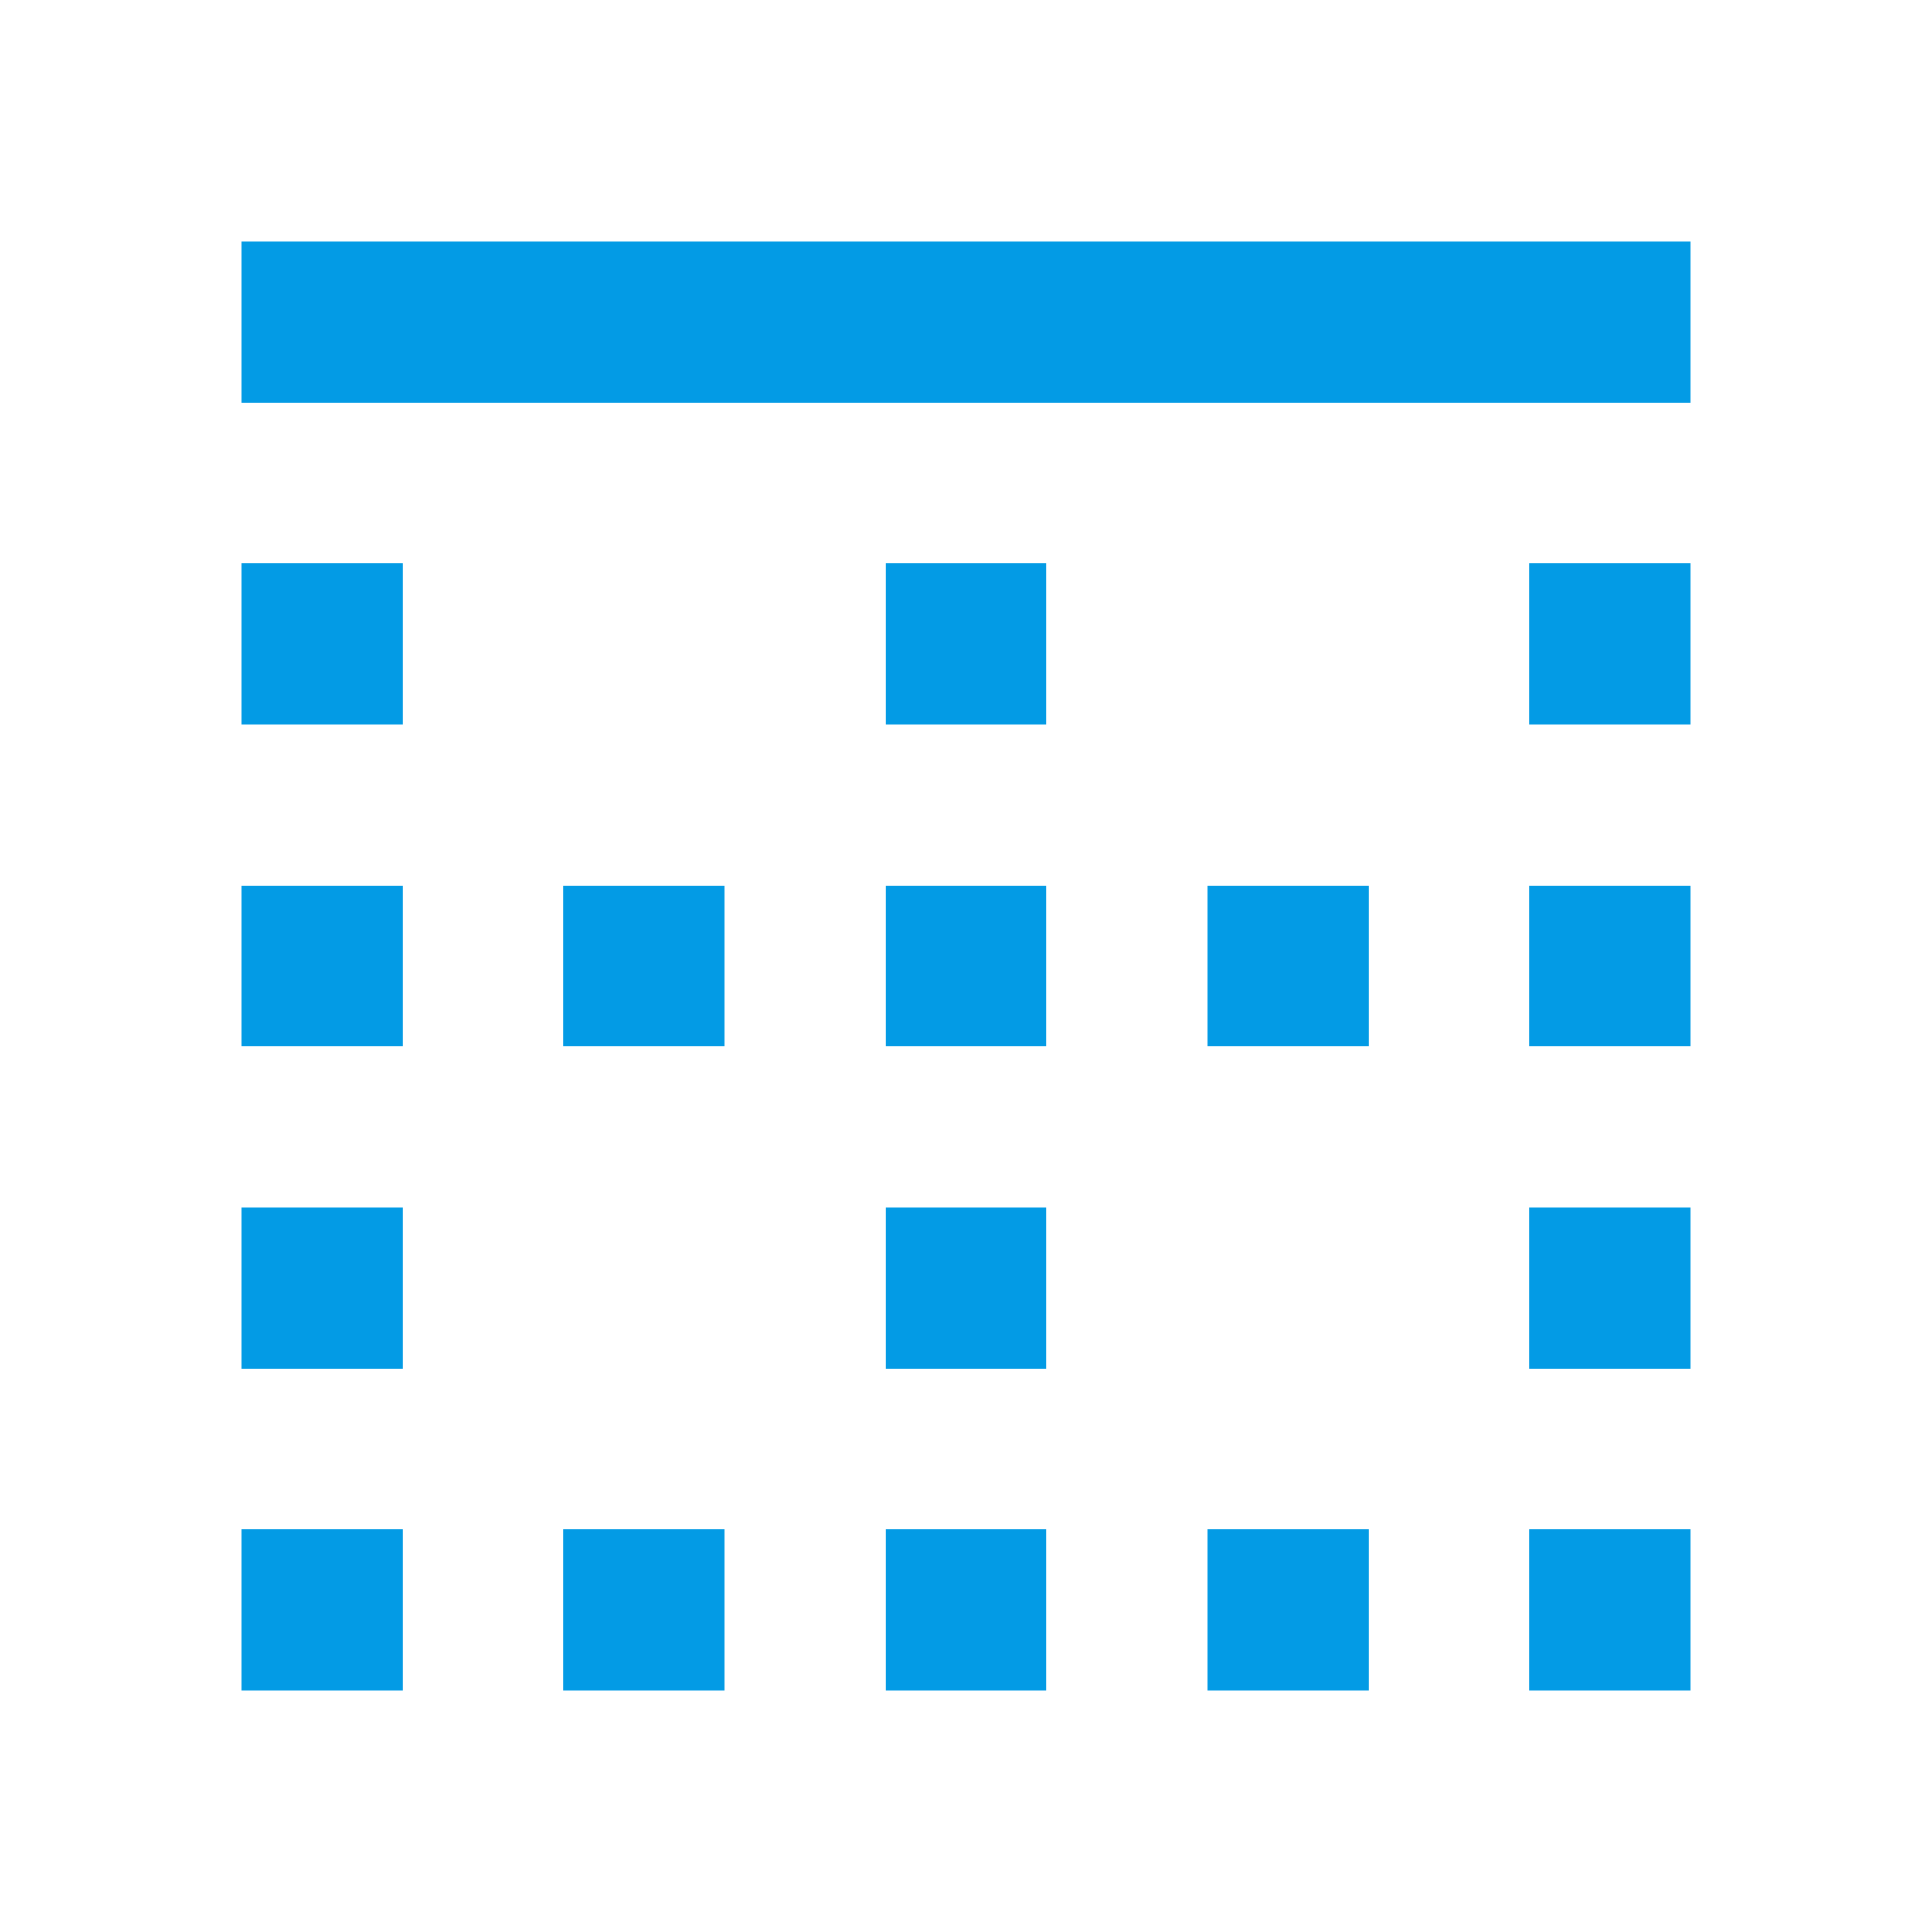 <svg version="1.1" xmlns="http://www.w3.org/2000/svg" xmlns:xlink="http://www.w3.org/1999/xlink" viewBox="0,0,1024,1024">
	<!-- Color names: teamapps-color-1 -->
	<desc>border_top icon - Licensed under Apache License v2.0 (http://www.apache.org/licenses/LICENSE-2.0) - Created with Iconfu.com - Derivative work of Material icons (Copyright Google Inc.)</desc>
	<g fill="none" fill-rule="nonzero" style="mix-blend-mode: normal">
		<g color="#039be5" class="teamapps-color-1">
			<path d="M896,128v85.33h-768v-85.33zM298.67,810.67h85.33v85.33h-85.33zM810.67,298.67h85.33v85.33h-85.33zM810.67,810.67h85.33v85.33h-85.33zM298.67,469.33h85.33v85.34h-85.33zM469.33,810.67h85.34v85.33h-85.34zM128,810.67h85.33v85.33h-85.33zM128,298.67h85.33v85.33h-85.33zM810.67,469.33h85.33v85.34h-85.33zM469.33,298.67h85.34v85.33h-85.34zM469.33,469.33h85.34v85.34h-85.34zM128,469.33h85.33v85.34h-85.33zM810.67,640h85.33v85.33h-85.33zM640,810.67h85.33v85.33h-85.33zM128,640h85.33v85.33h-85.33zM469.33,640h85.34v85.33h-85.34zM640,469.33h85.33v85.34h-85.33z" fill="currentColor"/>
		</g>
	</g>
</svg>